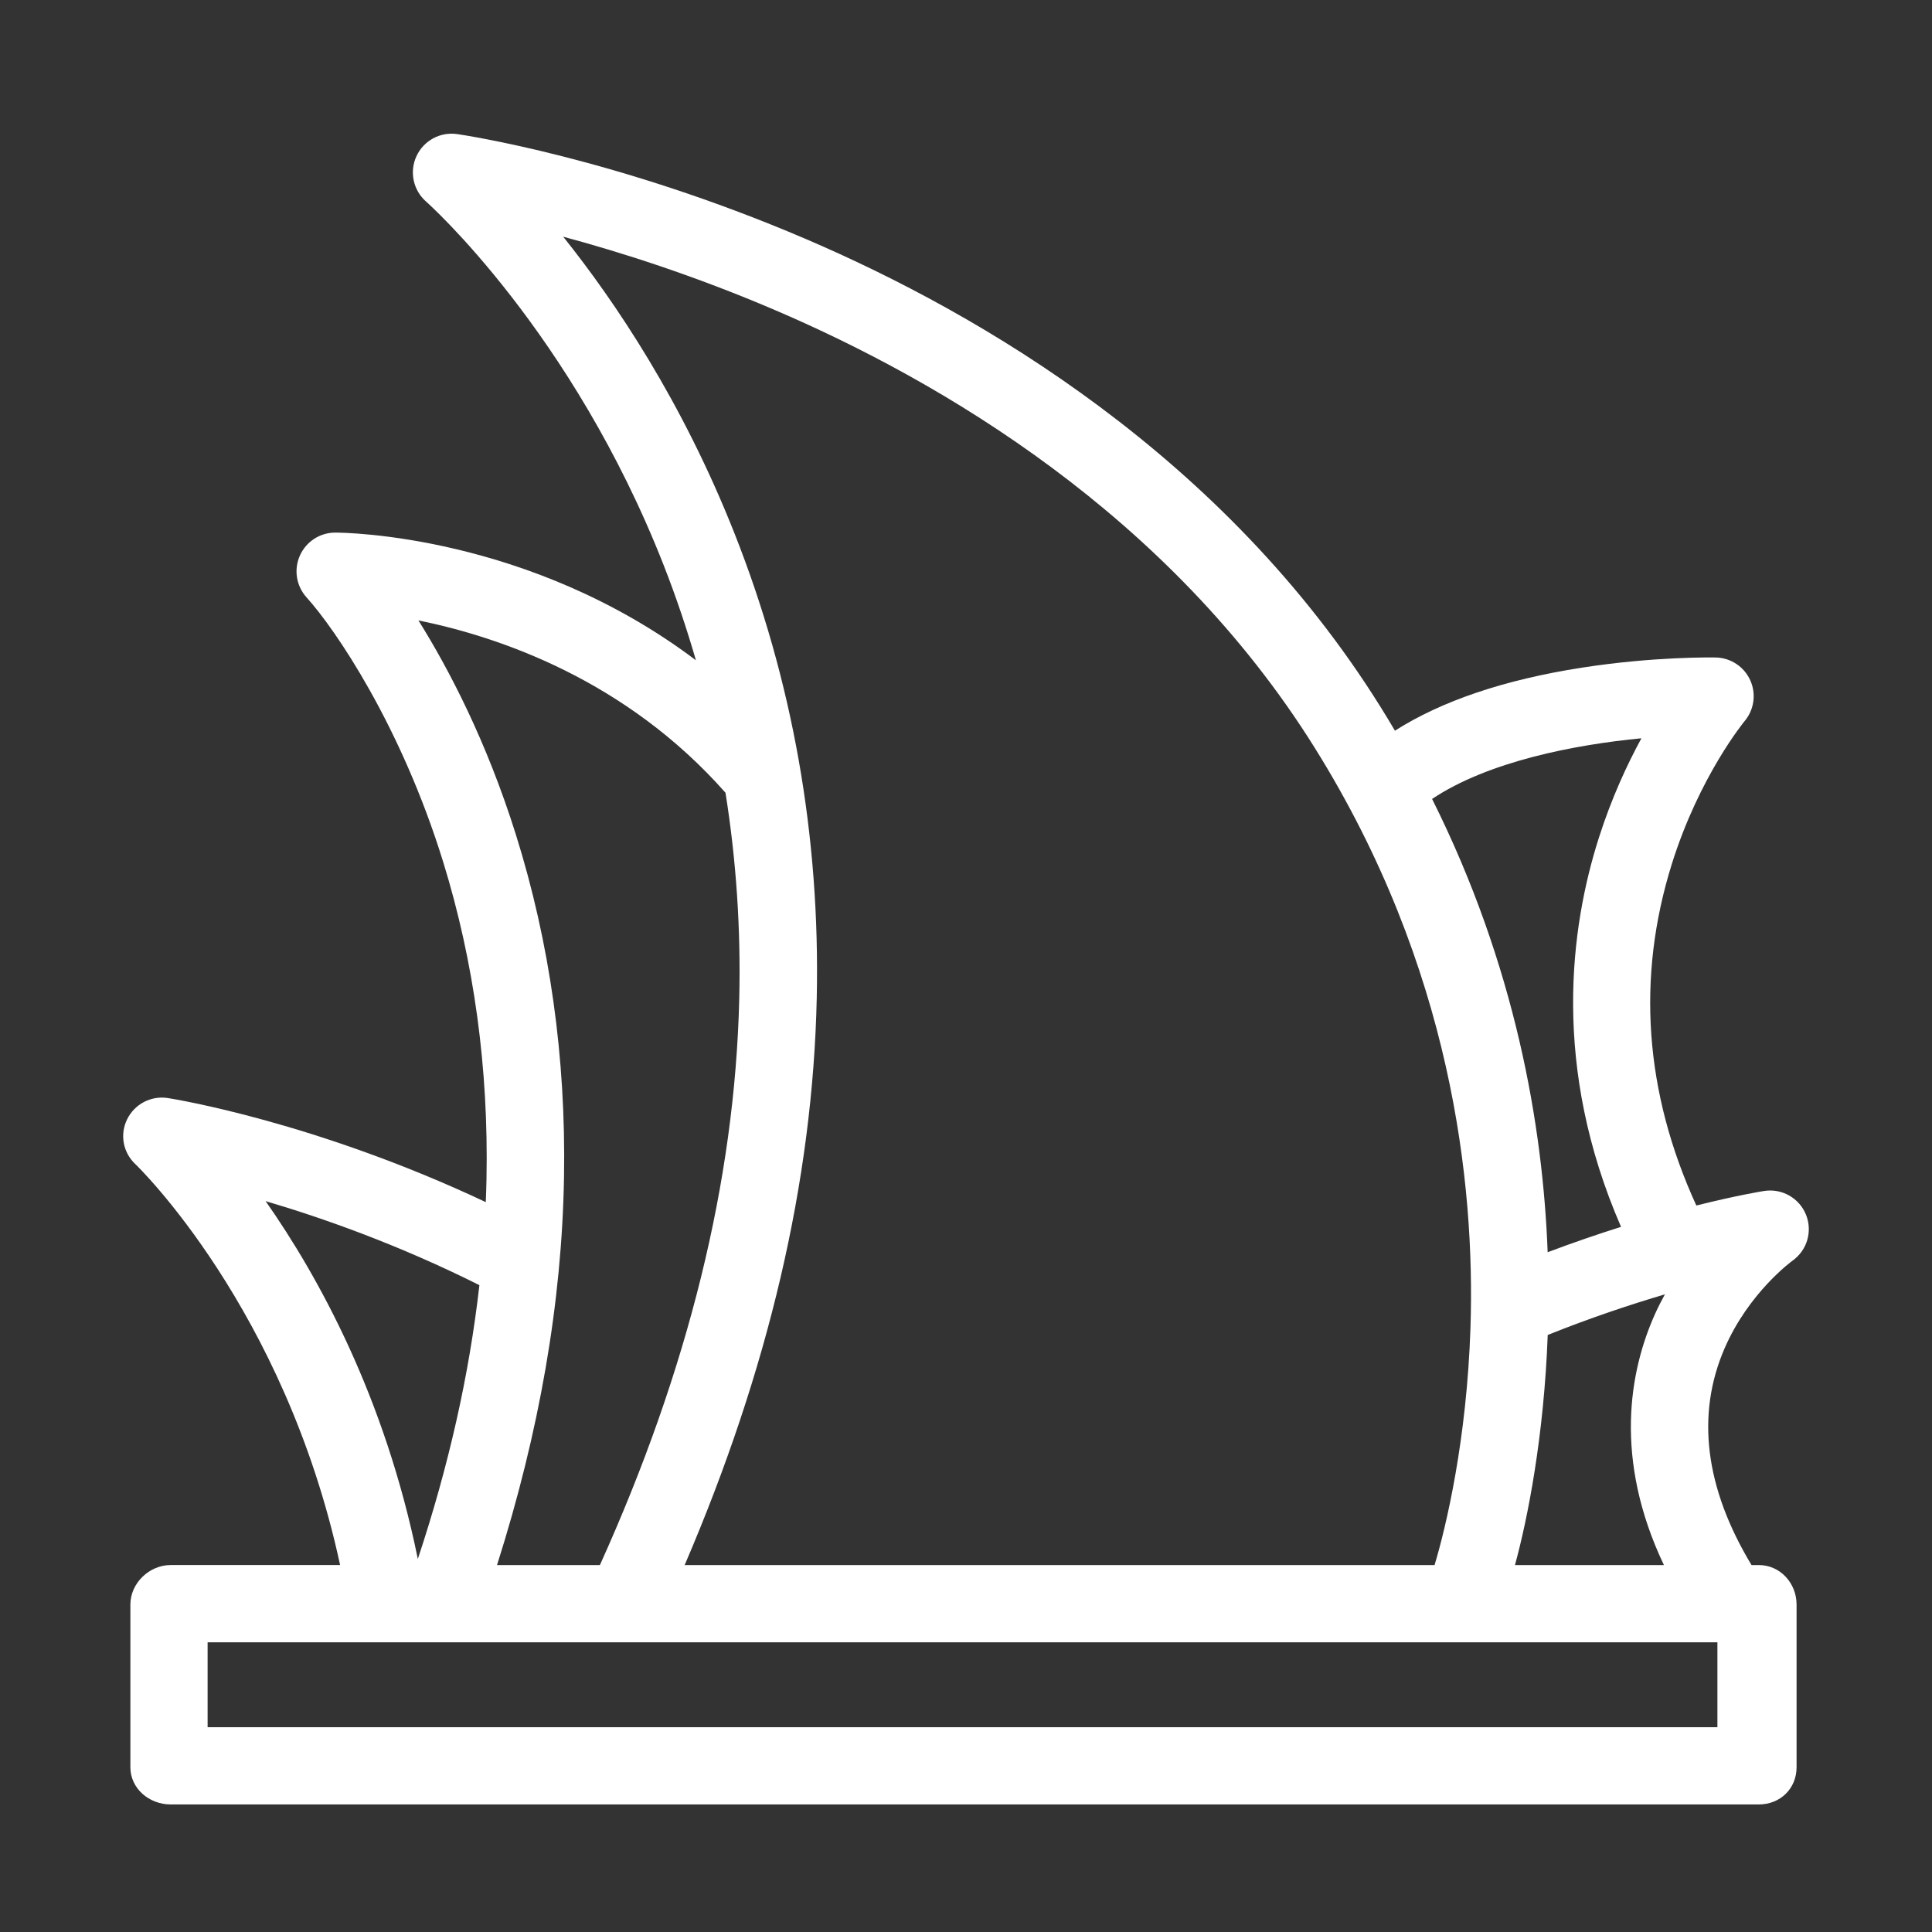 <?xml version="1.0" standalone="no"?><!DOCTYPE svg PUBLIC "-//W3C//DTD SVG 1.1//EN" "http://www.w3.org/Graphics/SVG/1.1/DTD/svg11.dtd"><svg t="1482819920480" class="icon" style="" viewBox="0 0 1024 1024" version="1.1" xmlns="http://www.w3.org/2000/svg" p-id="8408" xmlns:xlink="http://www.w3.org/1999/xlink" width="200" height="200"><rect x="0" y="0" width="1024" height="1024" fill="#333333" stroke="none"/><defs><style type="text/css"></style></defs><path d="M932.206 829.509l-3.865 0c-24.676-40.932-29.493-79.711-14.285-114.838 12.844-29.669 35.804-46.334 35.952-46.443 7.798-5.499 10.781-15.592 7.198-24.437-3.583-8.841-12.766-14.035-22.213-12.547-1.175 0.184-14.45 2.337-35.898 7.705-27.454-59.951-31.835-120.839-12.981-181.055 14.582-46.577 38.34-75.416 38.541-75.656 5.098-6.049 6.27-14.488 3.007-21.697-3.262-7.208-10.375-11.898-18.284-12.061-1.315-0.026-32.614-0.587-71.117 5.421-41.002 6.4-74.118 17.606-98.913 33.378-2.505-4.243-5.069-8.488-7.723-12.736-82.815-132.607-211.482-208.059-304.837-248.003-100.681-43.078-181.132-54.989-184.509-55.476-9.012-1.293-17.762 3.488-21.561 11.744-3.802 8.254-1.712 18.037 5.119 24.031 0.77 0.673 77.426 68.87 126.019 192.958 6.452 16.477 12.091 33.213 16.995 50.158-88.499-66.749-186.305-67.665-191.173-67.665-8.116 0-15.454 4.799-18.748 12.218-3.294 7.418-1.891 16.1 3.555 22.121 15.28 16.896 50.077 67.947 72.418 140.233 16.363 52.936 24.086 109.445 22.955 167.952-0.079 4.097-0.218 8.21-0.385 12.329-90.205-42.514-165.139-54.626-168.468-55.148-8.894-1.405-17.665 3.168-21.623 11.255-3.96 8.09-2.186 17.606 4.375 23.775 0.833 0.784 79.192 76.381 108.509 212.48l-89.807 0c-11.338 0-21.352 9.608-21.352 20.946l0 86.228c0 11.338 10.015 19.716 21.352 19.716l841.747 0c11.338 0 20.014-8.379 20.014-19.716l0-86.228C952.219 839.117 943.544 829.509 932.206 829.509zM820.325 707.561c22.922-9.204 44.113-16.2 62.116-21.532-1.812 3.326-3.553 6.649-5.187 10.282-13.657 30.34-22.094 76.918 4.649 133.2l-78.941 0C809.702 804.95 818.351 761.167 820.325 707.561zM869.989 391.304c-7.606 13.947-15.807 31.652-22.483 52.507-15.294 47.774-25.186 121.667 11.677 206.449-11.997 3.777-25.052 8.227-38.889 13.44-2.533-67.058-17.094-151.937-61.256-240.245C788.952 403.473 834.899 394.673 869.989 391.304zM298.501 125.451c30.296 8.152 69.417 20.564 112.134 38.844 87.95 37.63 208.989 108.429 286.165 232.002 72.722 116.448 85.051 231.278 82.585 307.279-1.923 59.279-12.87 105.468-19.036 125.934L362.884 829.51c44.366-103.354 67.91-203.242 70.009-300.533 1.85-85.674-12.818-168.458-43.591-246.254C361.695 212.939 326.326 160.251 298.501 125.451zM221.779 328.832c43.23 8.794 110.102 31.719 162.745 91.338 5.699 35.786 8.17 72.137 7.289 109.274-2.294 96.653-27.139 196.712-73.852 300.066L263.434 829.51c22.44-70.608 34.395-139.11 35.507-205.766 1.053-63.157-7.535-124.125-25.524-181.414C257.818 392.658 237.911 354.654 221.779 328.832zM254.089 681.155c-5.359 47.39-16.282 95.945-32.634 145.125-17.476-85.808-52.625-149.647-80.681-189.664C171.443 645.665 211.504 659.837 254.089 681.155zM910.264 915.467l-800.225 0 0-45.025 800.225 0L910.264 915.467z" p-id="8409" fill="#ffffff"></path></svg>